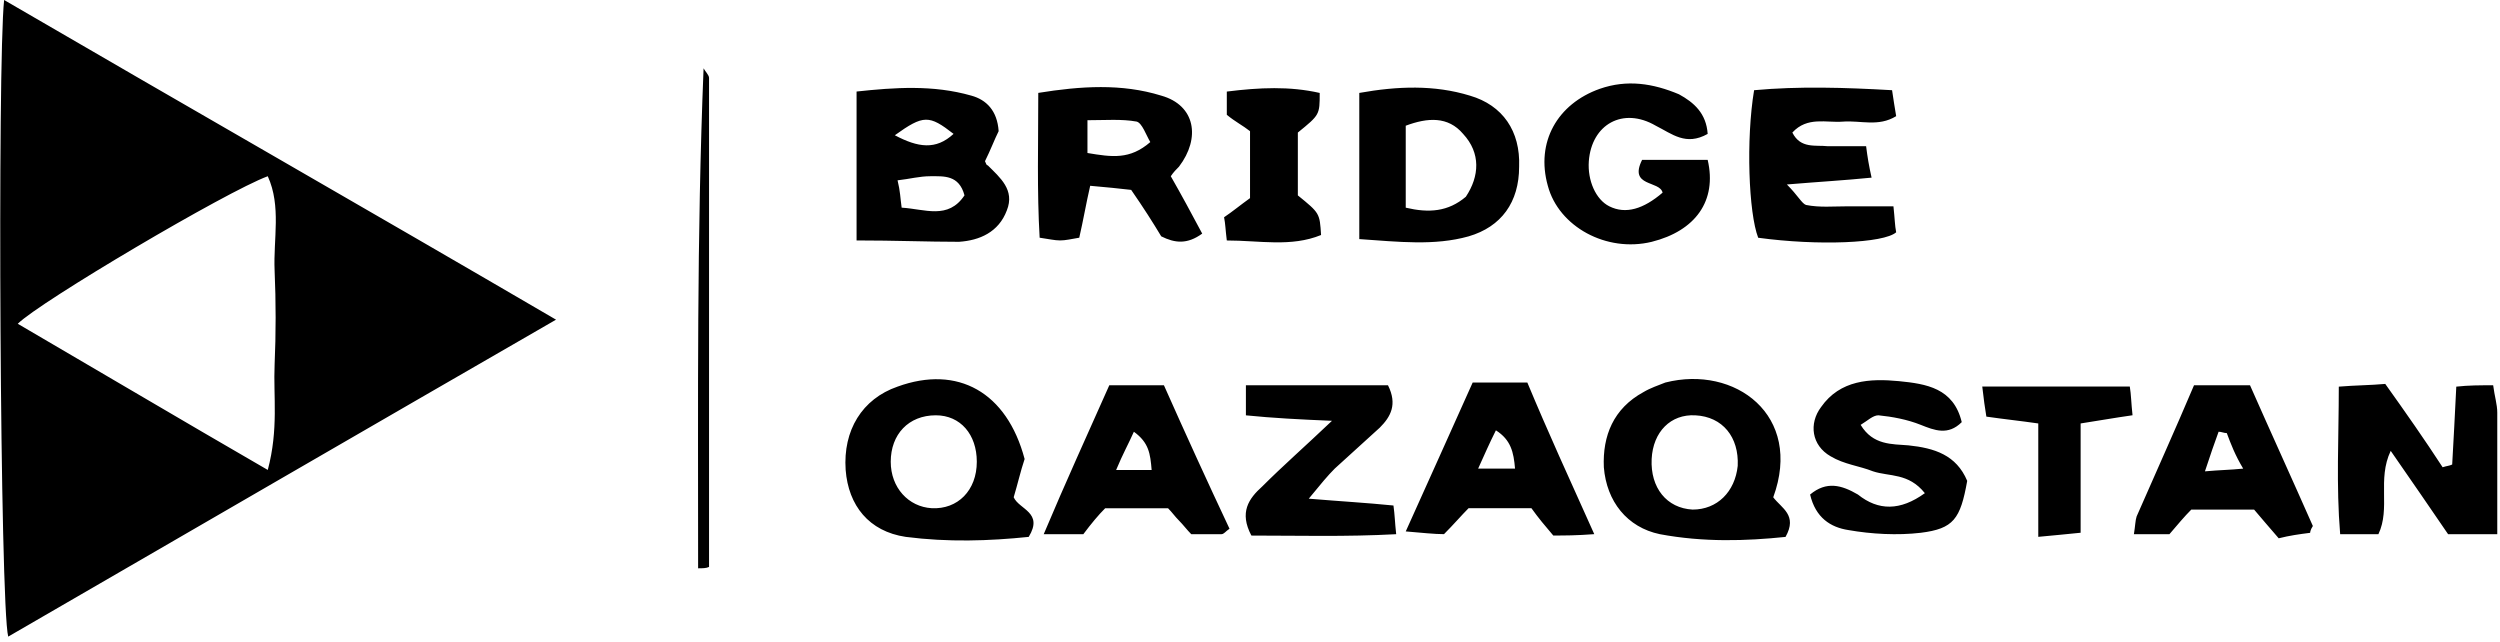 <svg width="183" height="47" fill="none" xmlns="http://www.w3.org/2000/svg"><g clip-path="url(#clip0_3885_25380)" fill="#000"><path d="M.301 0c13.4 7.8 26.7 15.4 40.4 23.4-13.7 7.9-26.8 15.5-40.1 23.2-.6-2.3-.8-41.9-.3-46.6zm19.3 34.4c.8-3 .4-5.4.5-7.7.1-2.3.1-4.6 0-6.9-.1-2.3.5-4.7-.5-6.9-3 1.1-16.7 9.2-18.3 10.8 6 3.5 11.9 7 18.3 10.7zm43.1-16.8V6.7c2.8-.3 5.6-.5 8.4.3 1.1.3 1.9 1.1 2 2.6-.3.6-.6 1.4-1 2.2.1.2.1.3.2.3.9.9 2 1.8 1.4 3.3-.6 1.6-2 2.2-3.5 2.3-2.3 0-4.7-.1-7.5-.1zm3.3-2.4c1.7.1 3.4.9 4.6-.9-.4-1.5-1.5-1.4-2.5-1.4-.8 0-1.5.2-2.4.3.2.8.2 1.3.3 2zm-.5-5.3c1.7.9 3 1.1 4.3-.1-1.8-1.4-2.2-1.4-4.3.1zM179.5 34.002c.1-1.8.2-3.6.3-5.7.9-.1 1.7-.1 2.7-.1.1.8.3 1.4.3 2v8.9h-3.6c-1.3-1.9-2.6-3.8-4.2-6.1-1 2.1 0 4.2-.9 6.1h-2.8c-.3-3.6-.1-7-.1-10.8 1.2-.1 2.3-.1 3.4-.2 1.5 2.1 2.9 4.1 4.2 6.1.3-.1.5-.1.7-.2zm-49.699 2.4c.6.8 1.8 1.3.9 2.9-2.9.3-6 .4-9.2-.2-2.4-.5-3.9-2.4-4.1-4.9-.1-2.3.7-4.3 2.9-5.5.5-.3 1.1-.5 1.6-.7 5.1-1.3 10.1 2.4 7.9 8.4zm-2.6-2.3c.1-2.1-1.1-3.6-3.1-3.7-1.8-.1-3.1 1.2-3.2 3.2-.1 2.1 1.1 3.6 3 3.7 1.8 0 3.1-1.3 3.3-3.2zM75.002 33.6c-.3.9-.5 1.8-.8 2.8.4.9 2.2 1.1 1.1 2.9-2.9.3-5.9.4-9 0-2.7-.4-4.2-2.3-4.4-4.9-.2-2.9 1.2-5.2 3.8-6.1 4.4-1.6 8 .4 9.3 5.3zm-3.5.2c0-2-1.2-3.4-3-3.4-2 0-3.3 1.4-3.3 3.4 0 1.9 1.3 3.3 3 3.4 1.9.1 3.3-1.3 3.3-3.4zM99.5 17.502v-10.7c2.8-.5 5.5-.6 8.1.2 2.4.7 3.7 2.6 3.6 5.2 0 2.6-1.3 4.4-3.7 5.1-2.5.7-5.1.4-8 .2zm7.8-3.1c1-1.5 1.1-3.2-.2-4.6-1.1-1.3-2.6-1.2-4.2-.6v6c1.7.4 3.1.3 4.4-.8zM79.002 17.4c-.6.1-1 .2-1.4.2-.4 0-.8-.1-1.5-.2-.2-3.4-.1-6.9-.1-10.6 3.1-.5 6.1-.7 9 .2 2.5.7 2.9 3.1 1.3 5.2-.2.2-.4.4-.6.7.8 1.4 1.5 2.7 2.3 4.2-1.1.8-2 .7-3 .2-.6-1-1.3-2.1-2.2-3.4-.9-.1-1.8-.2-3-.3-.3 1.3-.5 2.5-.8 3.8zm.6-6.2c1.8.3 3.1.5 4.6-.8-.3-.5-.6-1.4-1-1.5-1.1-.2-2.3-.1-3.6-.1v2.4zM128.4 6.603c3.3-.3 6.6-.2 10.1 0 .1.7.2 1.3.3 1.9-1.3.8-2.6.3-3.9.4-1.2.1-2.6-.4-3.7.8.6 1.2 1.7.9 2.6 1h2.8c.1.8.2 1.4.4 2.3-2 .2-3.8.3-6.2.5.8.8 1.1 1.4 1.4 1.5 1 .2 2 .1 3 .1h3.4c.1.9.1 1.4.2 1.9-.9.8-5.7 1-10.1.4-.7-1.8-.9-7.2-.3-10.8zm-3.398 3.199c-1.6.9-2.6 0-3.8-.6-2.4-1.4-4.7-.1-4.9 2.6-.1 1.4.5 2.8 1.5 3.3 1.2.6 2.5.2 3.9-1-.2-.9-2.5-.4-1.5-2.4h4.8c.7 3-.9 5.2-4.1 6-3.3.8-6.8-1.1-7.6-4.1-.9-3.2.7-6 3.8-7.1 2-.7 3.9-.4 5.8.4 1.1.6 2 1.4 2.1 2.9zM81.2 28.203h4c1.6 3.6 3.2 7.1 4.8 10.5-.3.2-.4.4-.6.4h-2.2c-.3-.3-.6-.7-.9-1-.3-.3-.5-.6-.8-.9h-4.6c-.5.5-1 1.1-1.6 1.9h-2.9c1.6-3.8 3.2-7.3 4.8-10.9zm.5 6.2h2.6c-.1-1.2-.2-2-1.3-2.8-.4.9-.8 1.6-1.3 2.8zm15.8-3.6c-2.4-.1-4.3-.2-6.3-.4v-2.2h10.401c.7 1.4.2 2.3-.6 3.1l-3.3 3c-.5.5-1 1.1-1.9 2.2 2.4.2 4.2.3 6.2.5.1.7.1 1.2.2 2.1-3.7.2-7.2.1-10.6.1-.9-1.7-.2-2.7.8-3.6 1.5-1.5 3.1-2.9 5.1-4.8zm19.2 8.297c-1.3.1-2.2.1-3 .1-.6-.7-1.1-1.3-1.6-2h-4.6c-.5.5-1.1 1.2-1.8 1.9-.7 0-1.6-.1-2.8-.2 1.7-3.8 3.3-7.3 4.9-10.9h4c1.5 3.6 3.1 7.1 4.9 11.1zm-8.5-4.8h2.7c-.1-1.2-.3-2.1-1.4-2.8-.5 1-.8 1.7-1.3 2.8zm32.7 1.8c-1.2-1.5-2.6-1.2-3.8-1.6-1-.4-2.1-.5-3.1-1.1-1.4-.8-1.6-2.4-.7-3.6 1.4-2 3.6-2.1 5.7-1.9 2 .2 4 .5 4.6 3-1 1-2 .6-3 .2-1-.4-2.1-.6-3.1-.7-.4 0-.8.4-1.3.7.9 1.5 2.3 1.4 3.5 1.5 1.9.2 3.5.7 4.3 2.6-.5 2.8-1 3.5-3.4 3.8-1.7.2-3.6.1-5.3-.2-1.3-.2-2.4-.9-2.8-2.6 1.2-1 2.3-.7 3.5 0 1.5 1.2 3.1 1.2 4.9-.1zm19.701-7.897h4.1c1.5 3.4 3.1 6.9 4.6 10.3-.2.3-.2.5-.2.5-.8.1-1.5.2-2.3.4-.7-.8-1.2-1.4-1.8-2.1h-4.6c-.5.5-1 1.1-1.6 1.8h-2.6c.1-.6.1-1 .2-1.3 1.4-3.2 2.8-6.3 4.2-9.6zm2.4 3.5c-.2 0-.4-.1-.6-.1-.3.8-.6 1.7-1 2.9 1.1-.1 1.8-.1 2.8-.2-.6-1-.9-1.8-1.2-2.6zm-73.199-14.1c-.1-.8-.1-1.2-.2-1.7.6-.4 1.2-.9 1.9-1.4v-4.9c-.5-.4-1.1-.7-1.7-1.2v-1.7c2.4-.3 4.6-.4 6.8.1 0 1.6 0 1.6-1.6 2.9v4.6c1.6 1.3 1.6 1.3 1.7 2.9-2.2.9-4.5.4-6.9.4zm66.3 12.794c-1.4.2-2.5.4-3.8.6v8c-1.1.1-1.9.2-3.1.3v-8.3c-1.4-.2-2.4-.3-3.8-.5-.1-.6-.2-1.3-.3-2.2h10.8c.1.6.1 1.2.2 2.1zm-105 11.203c0-12.2-.1-24.3.4-36.6.1.2.4.5.4.7v35.8c-.2.1-.5.1-.8.1z"/></g><defs><clipPath id="clip0_3885_25380"><path fill="#fff" d="M0 0h182.9v46.6H0z"/></clipPath></defs></svg>